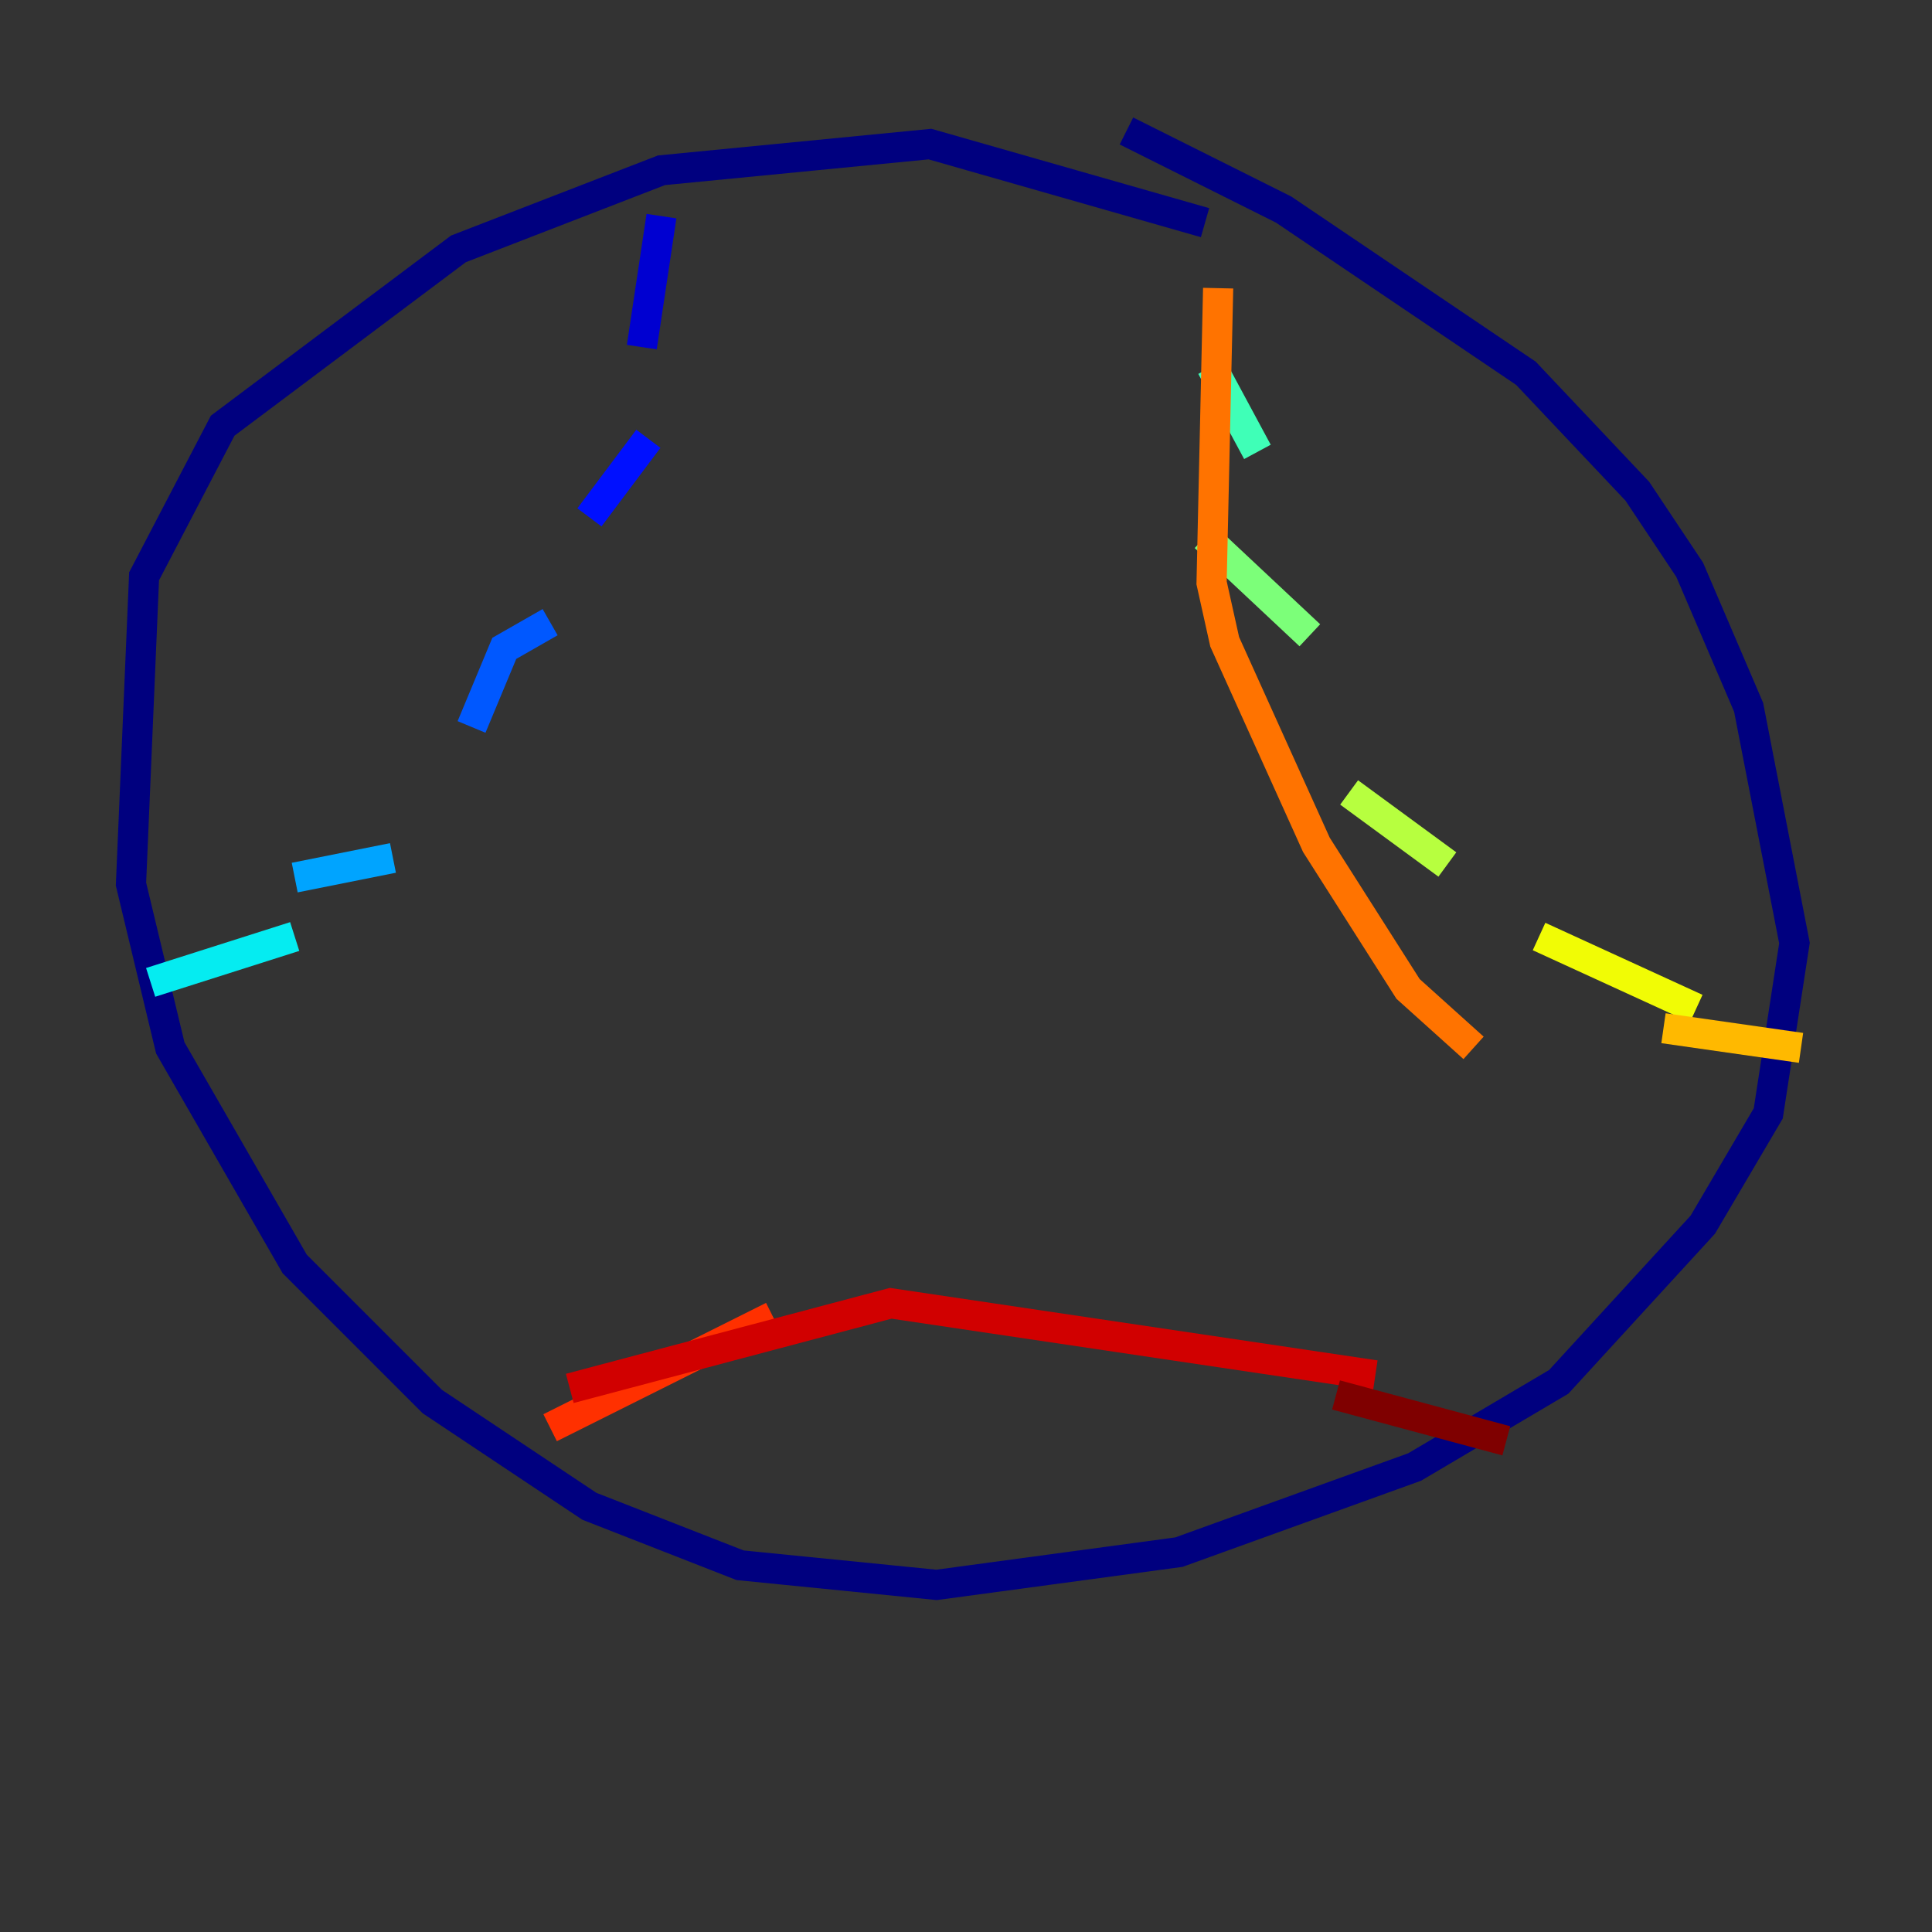<?xml version="1.0" encoding="utf-8" ?>
<svg baseProfile="tiny" height="128" version="1.2" viewBox="0,0,128,128" width="128" xmlns="http://www.w3.org/2000/svg" xmlns:ev="http://www.w3.org/2001/xml-events" xmlns:xlink="http://www.w3.org/1999/xlink"><rect x="0" y="0" width="128" height="128" fill="#333333" stroke="none"/><defs /><polyline fill="none" points="79.837,14.752 61.614,9.546 43.824,11.281 30.373,16.488 14.752,28.203 9.546,38.183 8.678,58.576 11.281,69.424 19.525,83.742 28.637,92.854 39.051,99.797 49.031,103.702 62.047,105.003 78.102,102.834 93.722,97.193 103.268,91.552 112.814,81.139 117.153,73.763 118.888,62.481 115.851,46.861 111.946,37.749 108.475,32.542 101.098,24.732 85.044,13.885 74.63,8.678" stroke="#00007f" stroke-width="2" /><polyline fill="none" points="43.824,14.319 42.522,22.997" stroke="#0000d1" stroke-width="2" /><polyline fill="none" points="42.956,29.071 39.051,34.278" stroke="#0010ff" stroke-width="2" /><polyline fill="none" points="36.447,41.22 33.41,42.956 31.241,48.163" stroke="#0058ff" stroke-width="2" /><polyline fill="none" points="26.034,56.841 19.525,58.142" stroke="#00a4ff" stroke-width="2" /><polyline fill="none" points="19.525,62.047 9.98,65.085" stroke="#05ecf1" stroke-width="2" /><polyline fill="none" points="80.271,24.298 83.308,29.939" stroke="#3fffb7" stroke-width="2" /><polyline fill="none" points="79.837,35.58 86.78,42.088" stroke="#7cff79" stroke-width="2" /><polyline fill="none" points="89.383,52.502 95.891,57.275" stroke="#b7ff3f" stroke-width="2" /><polyline fill="none" points="101.966,62.047 112.38,66.82" stroke="#f1fc05" stroke-width="2" /><polyline fill="none" points="110.21,68.122 119.322,69.424" stroke="#ffb900" stroke-width="2" /><polyline fill="none" points="80.705,19.091 80.271,38.617 81.139,42.522 87.214,55.973 93.288,65.519 97.627,69.424" stroke="#ff7300" stroke-width="2" /><polyline fill="none" points="36.447,94.59 51.2,87.214" stroke="#ff3000" stroke-width="2" /><polyline fill="none" points="37.749,91.986 59.01,86.346 91.119,91.119" stroke="#d10000" stroke-width="2" /><polyline fill="none" points="88.515,92.42 99.797,95.458" stroke="#7f0000" stroke-width="2" /></svg>